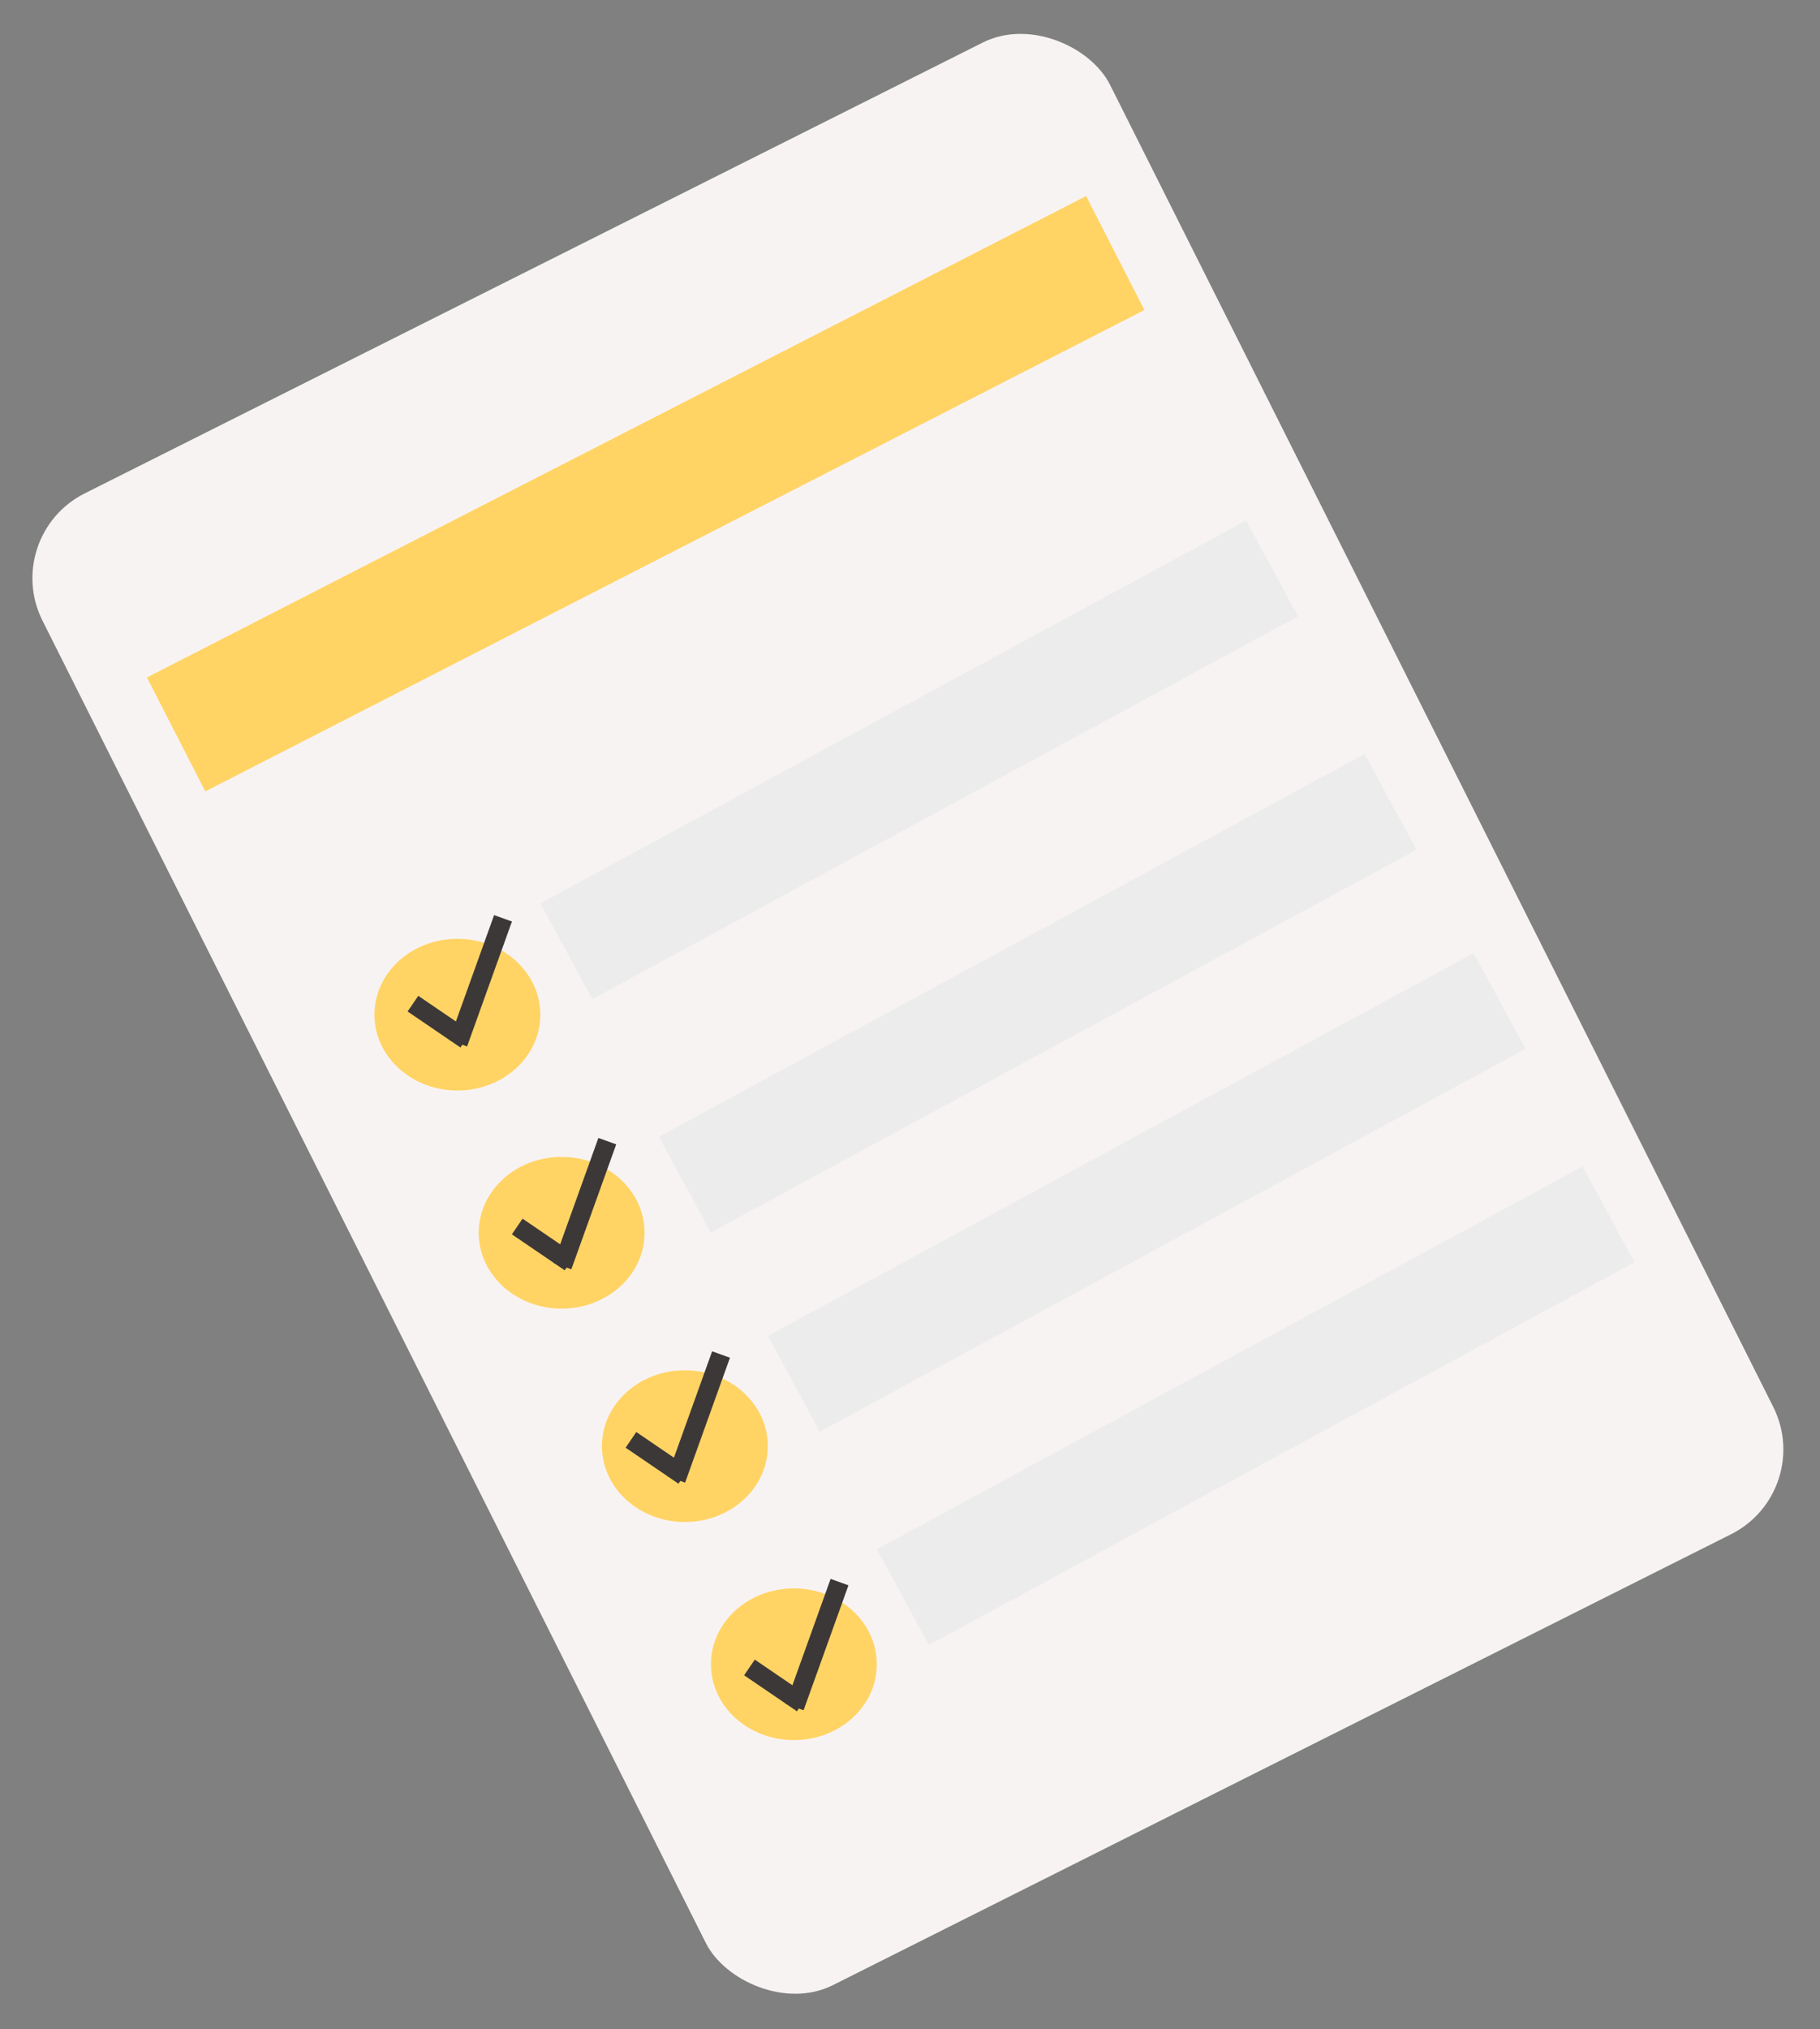 <svg width="384" height="428" viewBox="0 0 384 428" fill="none" xmlns="http://www.w3.org/2000/svg">
<rect x="0" y="0" width="384" height="428" fill="#808080" stroke="none"/>
<rect y="113.03" width="252" height="352" rx="20" transform="rotate(-26.649 0 113.03)" fill="#F8F3F3"/>
<rect x="31" y="142.884" width="222.647" height="27" transform="rotate(-27.13 31 142.884)" fill="#FFD464"/>
<ellipse cx="96.5" cy="214" rx="17.5" ry="16" fill="#FFD464"/>
<ellipse cx="118.5" cy="260" rx="17.5" ry="16" fill="#FFD464"/>
<ellipse cx="144.5" cy="305" rx="17.5" ry="16" fill="#FFD464"/>
<ellipse cx="167.5" cy="351" rx="17.5" ry="16" fill="#FFD464"/>
<rect x="114" y="190.516" width="169.407" height="23" transform="rotate(-28.467 114 190.516)" fill="#EDECEC"/>
<rect x="139" y="239.747" width="169.407" height="23" transform="rotate(-28.467 139 239.747)" fill="#EDECEC"/>
<rect x="162" y="281.747" width="169.407" height="23" transform="rotate(-28.467 162 281.747)" fill="#EDECEC"/>
<rect x="185" y="326.747" width="169.407" height="23" transform="rotate(-28.467 185 326.747)" fill="#EDECEC"/>
<rect x="175.25" y="333" width="4" height="28" transform="rotate(19.76 175.25 333)" fill="#3C3838"/>
<path d="M157 353.329L159.253 350.024L170.398 357.619L168.146 360.924L157 353.329Z" fill="#3C3838"/>
<rect x="150.25" y="285" width="4" height="28" transform="rotate(19.76 150.25 285)" fill="#3C3838"/>
<path d="M132 305.329L134.253 302.024L145.398 309.619L143.146 312.924L132 305.329Z" fill="#3C3838"/>
<rect x="126.25" y="240" width="4" height="28" transform="rotate(19.76 126.25 240)" fill="#3C3838"/>
<path d="M108 260.329L110.253 257.024L121.398 264.619L119.146 267.924L108 260.329Z" fill="#3C3838"/>
<rect x="104.25" y="193" width="4" height="28" transform="rotate(19.76 104.25 193)" fill="#3C3838"/>
<path d="M86 213.329L88.252 210.024L99.398 217.619L97.146 220.924L86 213.329Z" fill="#3C3838"/>
</svg>
